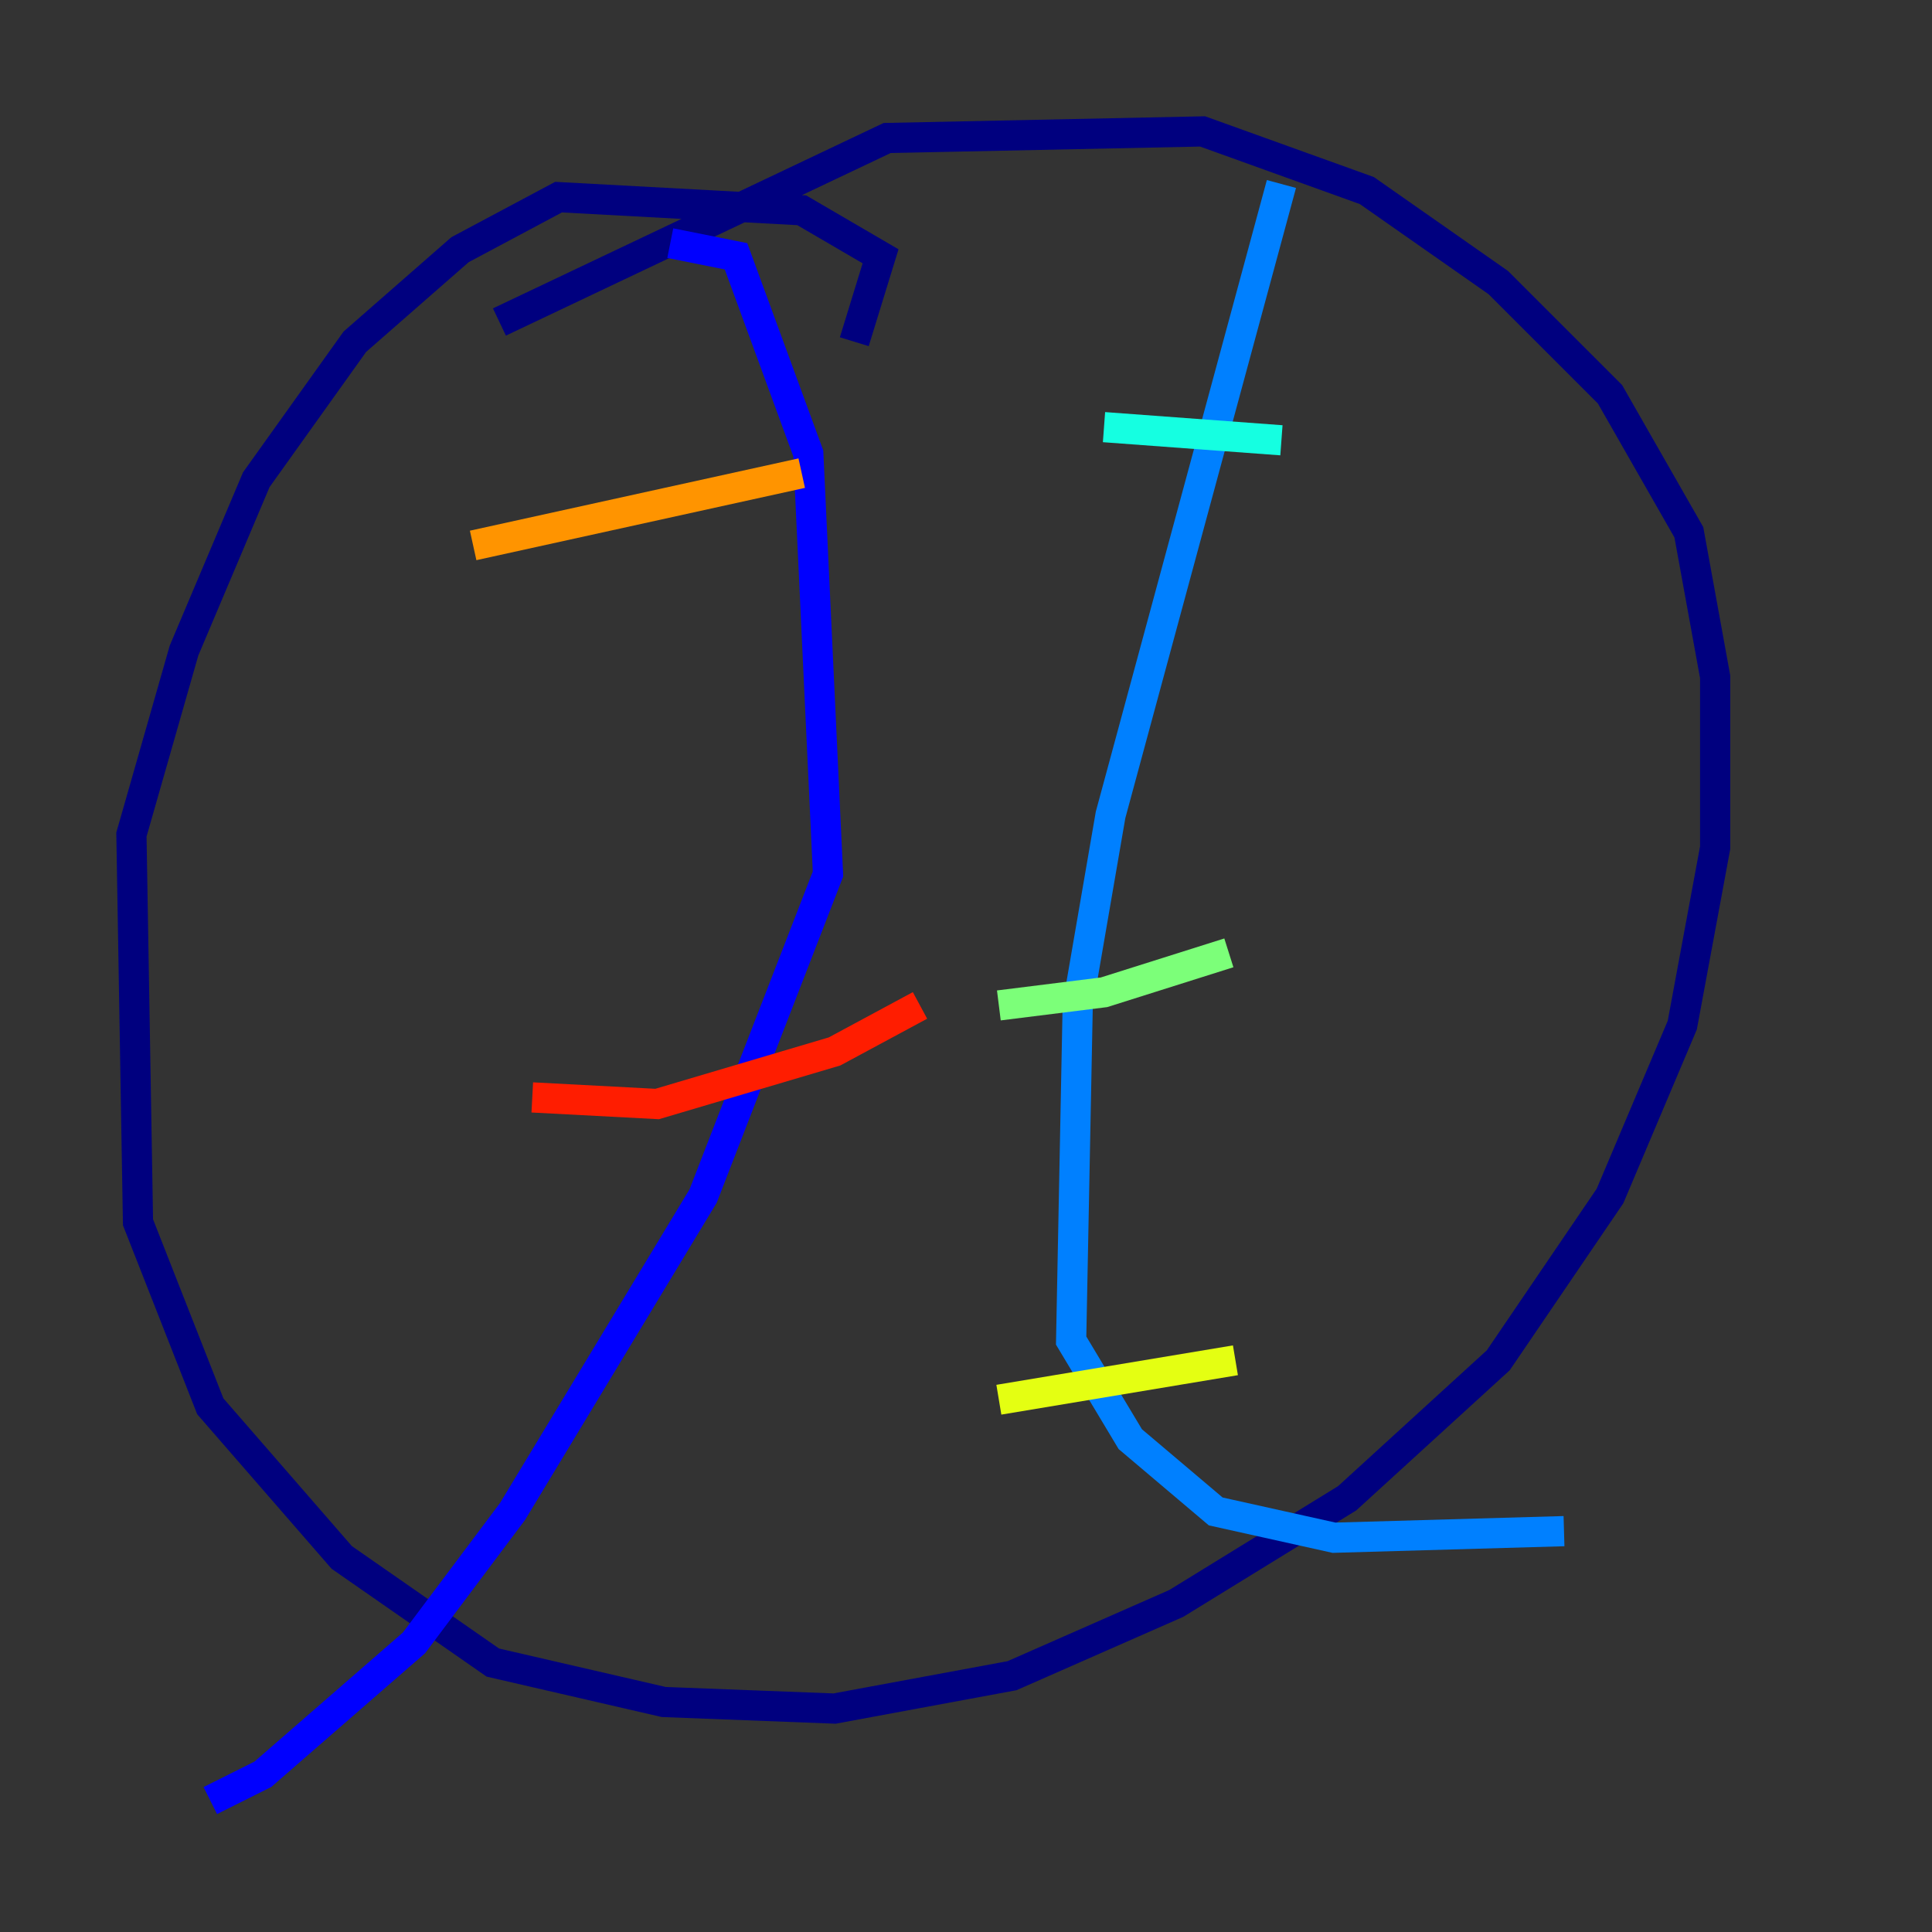 <?xml version="1.0" encoding="utf-8" ?>
<svg baseProfile="tiny" height="128" version="1.2" viewBox="0,0,128,128" width="128" xmlns="http://www.w3.org/2000/svg" xmlns:ev="http://www.w3.org/2001/xml-events" xmlns:xlink="http://www.w3.org/1999/xlink"><rect x="0" y="0" width="128" height="128" fill="#333333" stroke="none"/><defs /><polyline fill="none" points="56.599,22.64 58.34,16.98 53.116,13.932 37.007,13.061 30.476,16.544 23.51,22.64 16.98,31.782 12.191,43.102 8.707,55.292 9.143,80.98 13.932,93.17 22.64,103.184 32.653,110.15 43.973,112.762 55.292,113.197 67.048,111.02 77.932,106.231 89.252,99.265 99.265,90.122 106.667,79.238 111.456,67.918 113.633,56.163 113.633,44.843 111.891,35.265 106.667,26.122 99.265,18.721 90.558,12.626 79.674,8.707 58.776,9.143 33.088,21.333" stroke="#00007f" stroke-width="2" /><polyline fill="none" points="44.408,16.109 48.762,16.98 53.551,30.041 54.857,57.905 46.585,79.238 33.959,100.136 27.429,108.844 17.415,117.551 13.932,119.293" stroke="#0000ff" stroke-width="2" /><polyline fill="none" points="84.898,12.191 73.578,53.986 71.401,66.612 70.966,88.816 74.884,95.347 80.544,100.136 88.381,101.878 103.619,101.442" stroke="#0080ff" stroke-width="2" /><polyline fill="none" points="73.143,28.299 84.898,29.17" stroke="#15ffe1" stroke-width="2" /><polyline fill="none" points="66.177,66.612 73.143,65.742 81.415,63.129" stroke="#7cff79" stroke-width="2" /><polyline fill="none" points="66.177,92.735 81.85,90.122" stroke="#e4ff12" stroke-width="2" /><polyline fill="none" points="31.347,36.136 53.116,31.347" stroke="#ff9400" stroke-width="2" /><polyline fill="none" points="35.265,72.707 43.537,73.143 55.292,69.66 60.952,66.612" stroke="#ff1d00" stroke-width="2" /><polyline fill="none" points="27.864,97.088 27.864,97.088" stroke="#7f0000" stroke-width="2" /></svg>